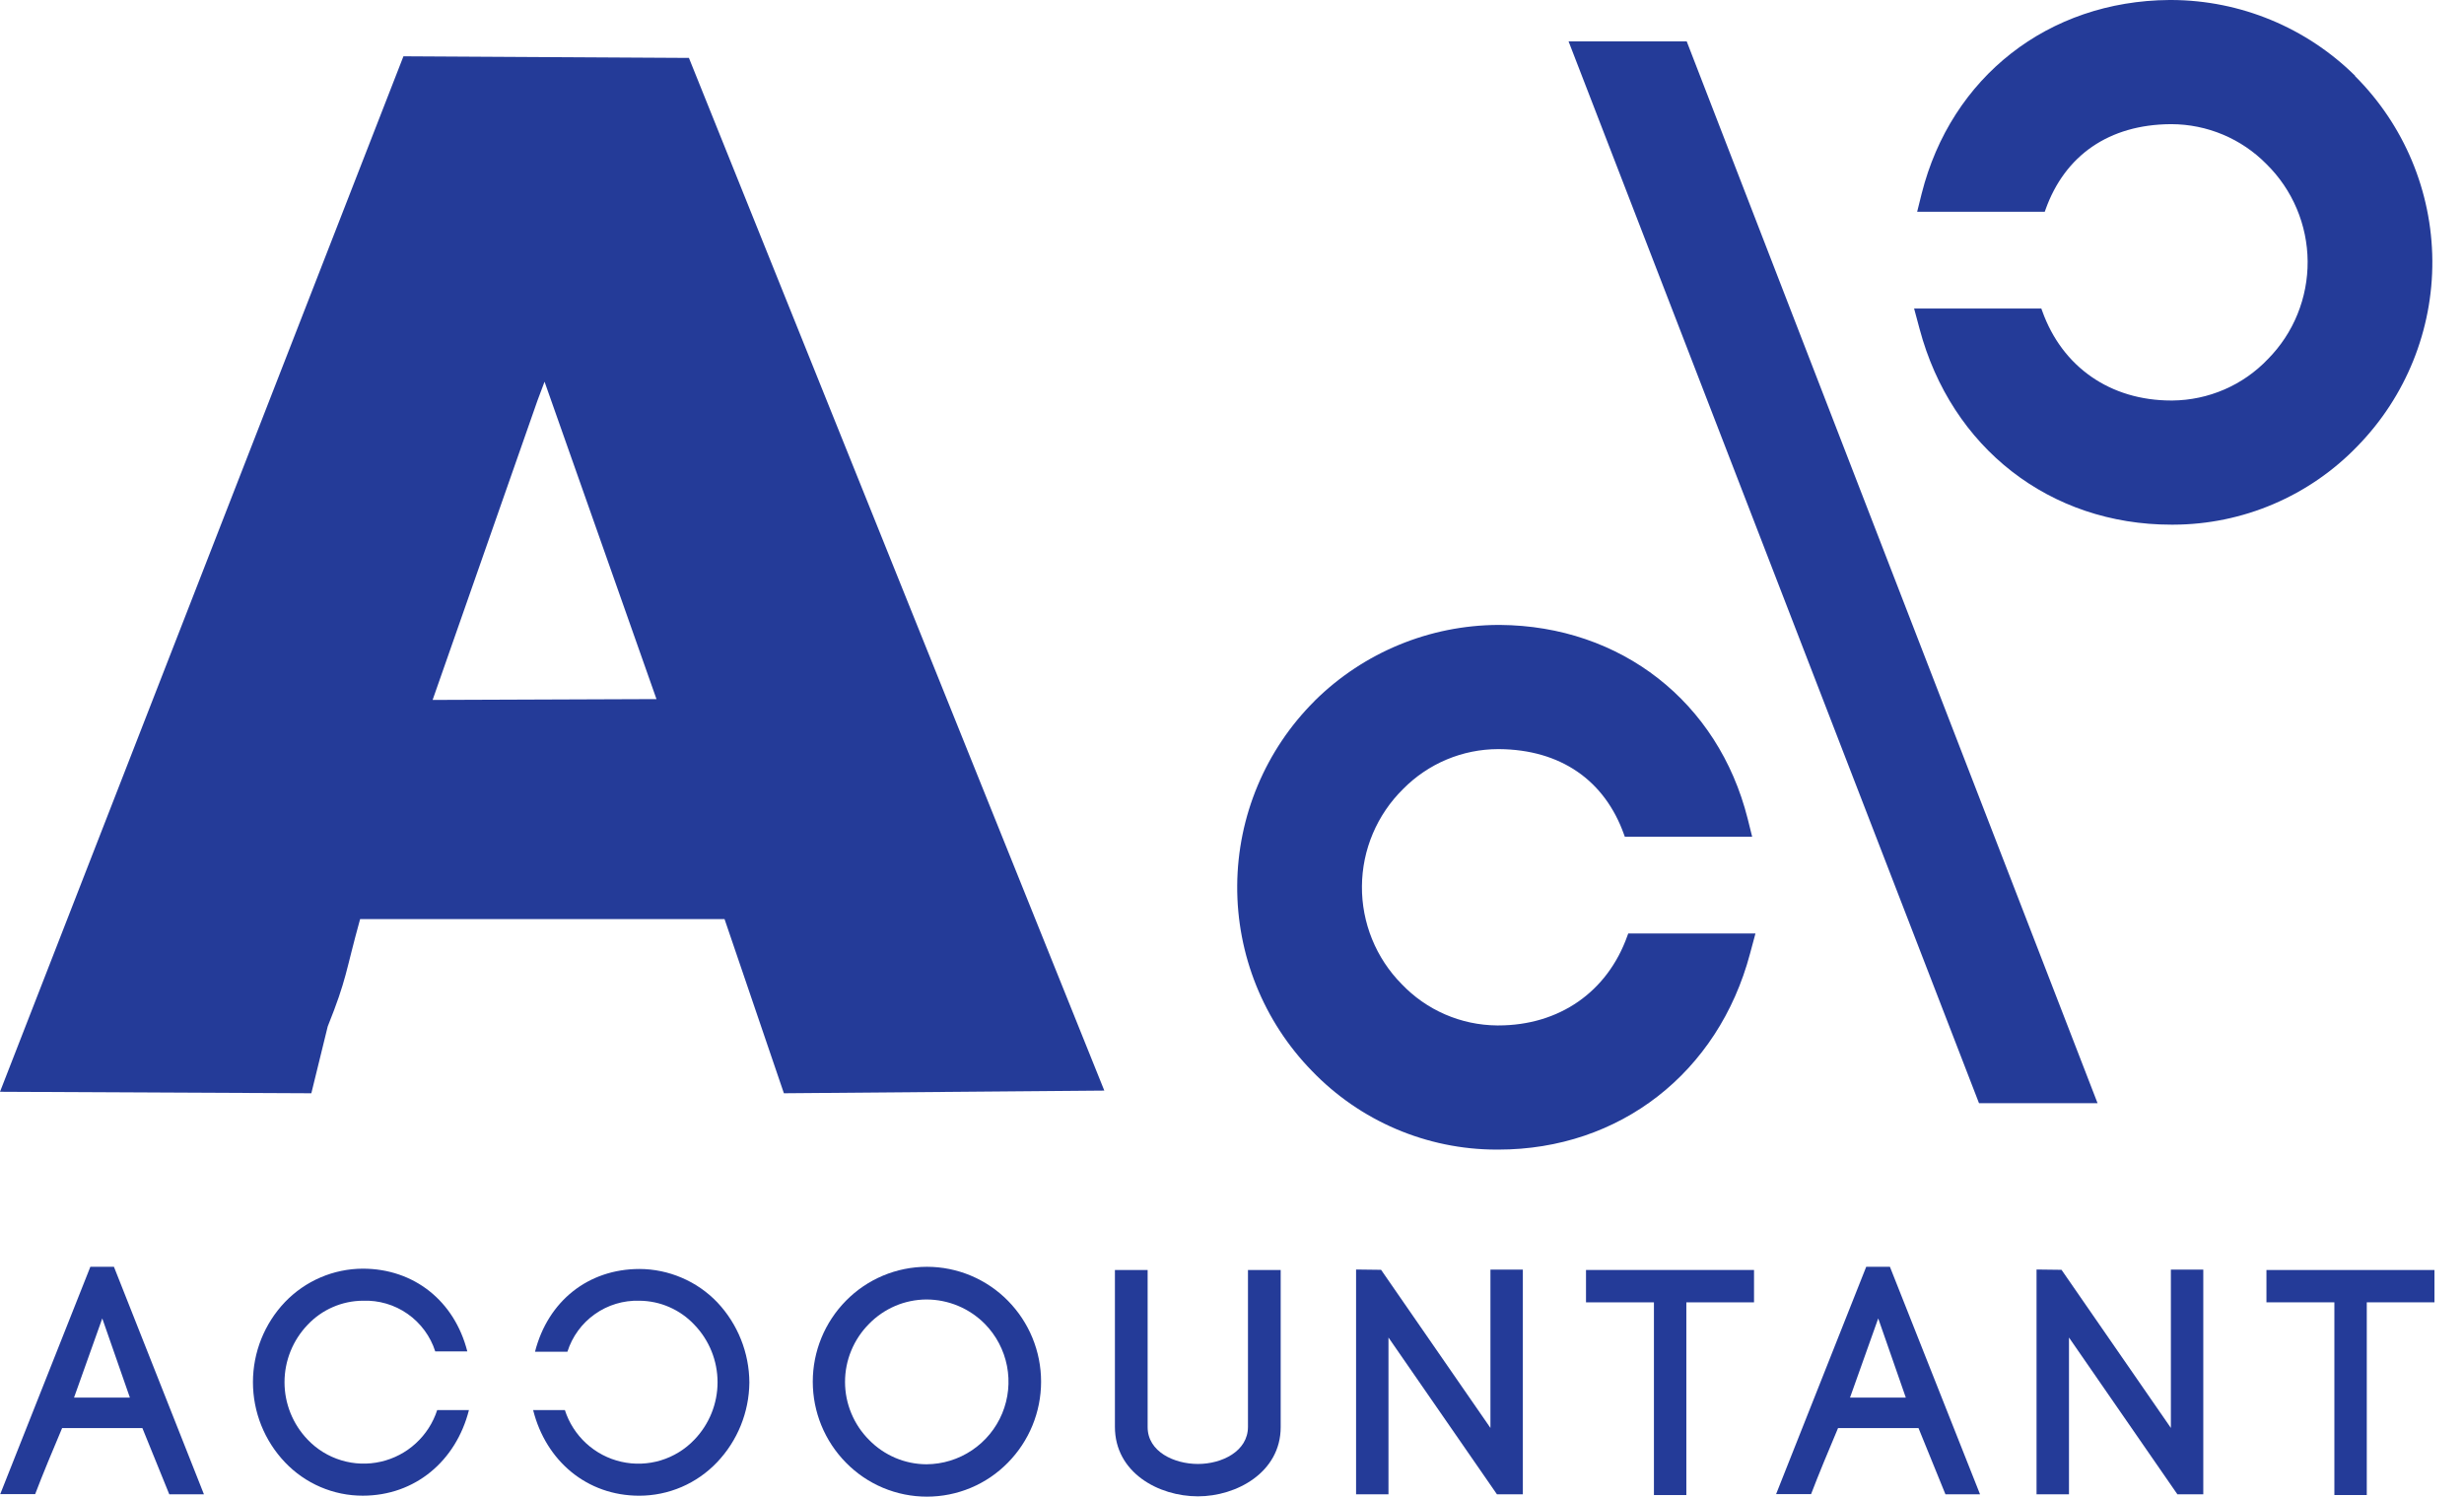 <svg width="79" height="48" viewBox="0 0 79 48" fill="none" xmlns="http://www.w3.org/2000/svg">
<g clip-path="url(#clip0_620_108039)">
<path d="M22.088 1.857L12.935 1.805L0 35.007L9.982 35.055L10.507 32.913C11.13 31.358 11.068 31.194 11.546 29.47H23.23L25.133 35.055L35.406 34.969L22.088 1.857ZM13.87 22.443L17.234 12.838L17.459 12.239L21.048 22.416L13.87 22.443Z" fill="#243B98"/>
<path d="M61.369 9.892L61.544 10.543C62.561 14.364 65.727 16.823 69.615 16.823H69.683C70.786 16.82 71.877 16.596 72.892 16.162C73.906 15.729 74.823 15.097 75.588 14.302C77.139 12.712 78 10.575 77.985 8.354C77.969 6.134 77.079 4.009 75.507 2.44V2.428C73.941 0.881 71.831 0.01 69.629 0H69.552C65.675 0.029 62.557 2.465 61.612 6.208L61.467 6.79H65.558L65.579 6.731C66.202 4.972 67.627 3.996 69.59 3.981H69.621C70.188 3.983 70.75 4.097 71.273 4.317C71.796 4.537 72.27 4.858 72.668 5.263C73.082 5.67 73.411 6.155 73.637 6.69C73.864 7.225 73.982 7.799 73.987 8.379C73.991 8.96 73.88 9.536 73.662 10.074C73.444 10.612 73.121 11.101 72.713 11.514C72.318 11.929 71.844 12.261 71.318 12.488C70.793 12.716 70.227 12.836 69.654 12.842H69.615C67.664 12.842 66.119 11.772 65.477 9.971L65.448 9.892H61.369Z" fill="#243B98"/>
<path d="M56.283 29.931L56.108 30.581C55.091 34.402 51.925 36.861 48.037 36.861H47.969C46.866 36.859 45.775 36.634 44.76 36.201C43.746 35.768 42.829 35.135 42.064 34.34C40.513 32.751 39.652 30.613 39.667 28.393C39.682 26.172 40.573 24.047 42.145 22.479L42.156 22.466C43.722 20.919 45.832 20.048 48.033 20.038H48.091C51.969 20.067 55.087 22.504 56.032 26.246L56.177 26.828H52.094L52.073 26.77C51.45 25.011 50.025 24.034 48.062 24.02H48.031C47.464 24.021 46.902 24.135 46.379 24.355C45.856 24.575 45.382 24.897 44.984 25.301C44.571 25.709 44.241 26.193 44.015 26.728C43.788 27.263 43.67 27.837 43.666 28.418C43.661 28.998 43.772 29.574 43.99 30.112C44.208 30.65 44.531 31.14 44.939 31.553C45.334 31.968 45.808 32.299 46.334 32.527C46.859 32.755 47.425 32.875 47.998 32.88H48.037C49.988 32.88 51.533 31.81 52.175 30.01L52.204 29.931H56.283Z" fill="#243B98"/>
<path d="M67.251 35.372L54.079 1.327H50.291L63.45 35.372H67.251Z" fill="#243B98"/>
<path d="M4.565 45.79H1.992C1.713 46.447 1.354 47.31 1.128 47.907H0.008L2.897 40.619H3.653L6.538 47.913H5.427L4.565 45.79ZM2.374 44.812H4.164L3.279 42.274L2.374 44.812Z" fill="#243B98"/>
<path d="M9.138 41.748C9.461 41.412 9.848 41.144 10.276 40.96C10.704 40.776 11.165 40.681 11.631 40.679C13.276 40.679 14.572 41.717 14.983 43.333H13.955C13.799 42.845 13.487 42.422 13.067 42.128C12.647 41.834 12.143 41.687 11.631 41.707C11.299 41.709 10.972 41.779 10.668 41.912C10.364 42.044 10.09 42.238 9.863 42.479C9.388 42.974 9.122 43.633 9.122 44.32C9.122 45.006 9.388 45.665 9.863 46.16C10.159 46.471 10.531 46.7 10.943 46.824C11.354 46.949 11.791 46.964 12.21 46.868C12.629 46.773 13.016 46.57 13.332 46.279C13.649 45.989 13.885 45.622 14.017 45.213H15.035C14.62 46.847 13.307 47.958 11.631 47.958C11.165 47.959 10.703 47.864 10.274 47.68C9.846 47.496 9.459 47.227 9.138 46.889C8.478 46.196 8.11 45.276 8.11 44.319C8.11 43.361 8.478 42.441 9.138 41.748Z" fill="#243B98"/>
<path d="M24.026 44.33C24.017 45.284 23.646 46.199 22.988 46.889C22.666 47.227 22.28 47.496 21.852 47.68C21.423 47.864 20.962 47.959 20.495 47.959C18.819 47.959 17.504 46.847 17.093 45.213H18.111C18.242 45.622 18.478 45.99 18.795 46.281C19.112 46.572 19.499 46.775 19.918 46.87C20.337 46.966 20.774 46.95 21.185 46.826C21.597 46.701 21.969 46.472 22.265 46.16C22.74 45.665 23.006 45.006 23.006 44.32C23.006 43.633 22.74 42.974 22.265 42.48C22.038 42.237 21.764 42.044 21.46 41.911C21.157 41.778 20.829 41.709 20.497 41.707C19.987 41.692 19.486 41.843 19.07 42.139C18.654 42.434 18.346 42.857 18.192 43.343H17.153C17.569 41.717 18.861 40.689 20.506 40.689C20.971 40.691 21.432 40.787 21.86 40.971C22.289 41.154 22.675 41.422 22.998 41.759C23.654 42.455 24.021 43.374 24.026 44.33Z" fill="#243B98"/>
<path d="M27.123 41.707C27.462 41.362 27.866 41.089 28.311 40.902C28.757 40.715 29.236 40.619 29.719 40.619C30.202 40.619 30.681 40.715 31.126 40.902C31.572 41.089 31.976 41.362 32.315 41.707C32.997 42.399 33.379 43.331 33.379 44.303C33.379 45.275 32.997 46.207 32.315 46.899C31.977 47.244 31.573 47.519 31.127 47.706C30.681 47.893 30.202 47.989 29.719 47.989C29.235 47.989 28.757 47.893 28.311 47.706C27.865 47.519 27.461 47.244 27.123 46.899C26.441 46.207 26.059 45.275 26.059 44.303C26.059 43.331 26.441 42.399 27.123 41.707ZM31.574 42.448C31.329 42.202 31.038 42.005 30.717 41.871C30.396 41.737 30.052 41.668 29.704 41.667C29.361 41.669 29.021 41.738 28.706 41.872C28.39 42.007 28.104 42.202 27.864 42.448C27.62 42.693 27.426 42.983 27.294 43.302C27.161 43.621 27.093 43.964 27.093 44.309C27.093 44.655 27.161 44.997 27.294 45.316C27.426 45.636 27.62 45.926 27.864 46.17C28.104 46.416 28.39 46.611 28.706 46.746C29.022 46.88 29.361 46.95 29.704 46.951C30.225 46.948 30.732 46.792 31.164 46.501C31.596 46.211 31.933 45.8 32.132 45.32C32.332 44.839 32.385 44.31 32.286 43.8C32.186 43.289 31.939 42.819 31.574 42.448Z" fill="#243B98"/>
<path d="M35.746 45.749V40.721H36.795V45.759C36.795 46.55 37.649 46.941 38.409 46.941C39.169 46.941 40.012 46.54 40.012 45.749V40.721H41.061V45.759C41.061 47.213 39.642 47.979 38.409 47.979C37.144 47.979 35.746 47.219 35.746 45.749Z" fill="#243B98"/>
<path d="M43.478 47.913V40.706L44.28 40.716L47.786 45.786V40.71H48.825V47.913H47.994L44.517 42.887V47.913H43.478Z" fill="#243B98"/>
<path d="M53.028 47.938V41.759H50.85V40.721H56.237V41.759H54.067V47.938H53.028Z" fill="#243B98"/>
<path d="M61.51 45.79H58.931C58.653 46.447 58.293 47.31 58.067 47.907H56.945L59.834 40.619H60.594L63.483 47.913H62.374L61.51 45.79ZM59.315 44.812H61.103L60.219 42.274L59.315 44.812Z" fill="#243B98"/>
<path d="M65.295 47.913V40.706L66.096 40.716L69.602 45.786V40.71H70.641V47.913H69.81L66.335 42.887V47.913H65.295Z" fill="#243B98"/>
<path d="M74.844 47.938V41.759H72.666V40.721H78.053V41.759H75.883V47.938H74.844Z" fill="#243B98"/>
</g>
<defs>
<clipPath id="clip0_620_108039">
<rect width="78.053" height="48" fill="white"/>
</clipPath>
</defs>
</svg>
